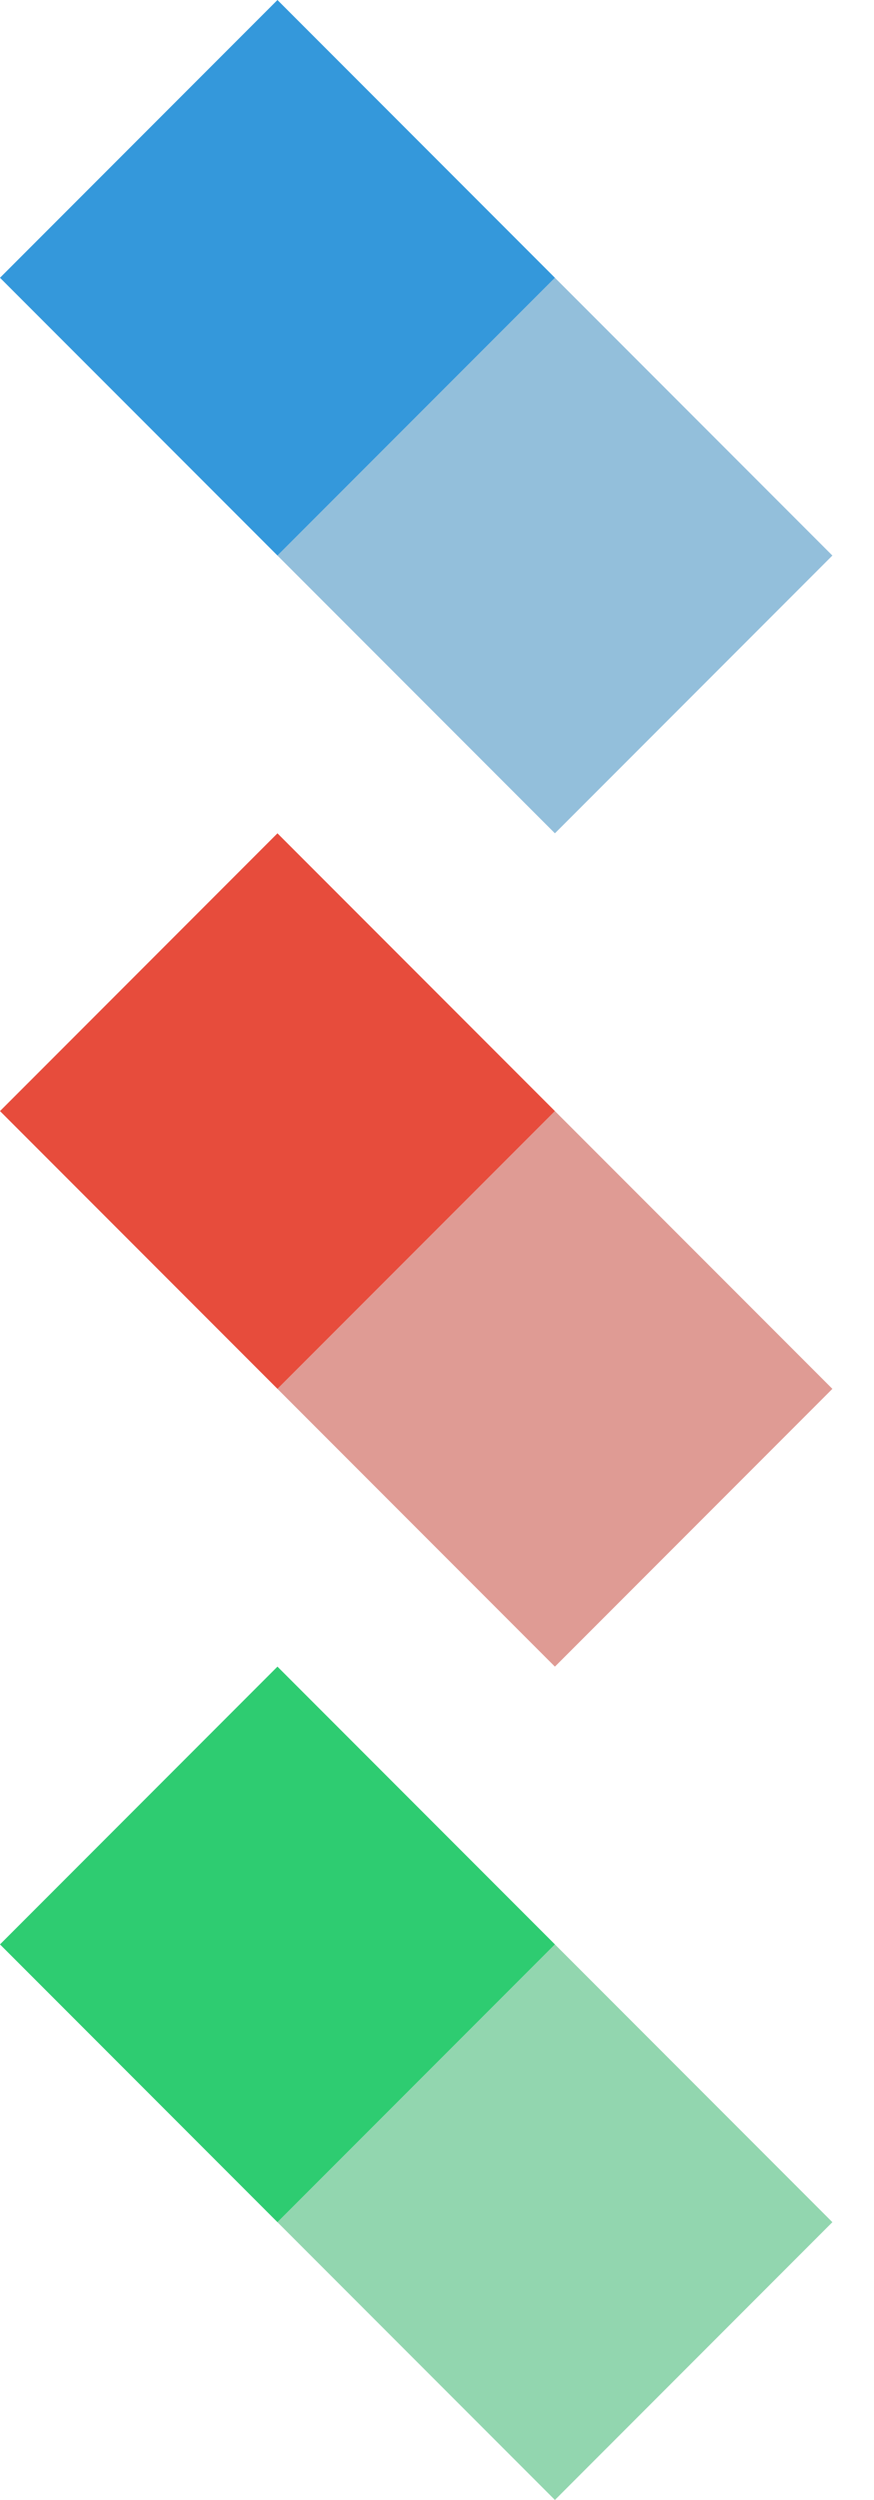 <svg viewBox="40 20 63 180" preserveAspectRatio="xMidYMid meet" xmlns="http://www.w3.org/2000/svg">
  <!-- Rhombus Elements with Overlapping -->
  <polygon points="60,20 80,40 60,60 40,40" fill="#3498db" />
  <polygon points="60,80 80,100 60,120 40,100" fill="#e74c3c" />
  <polygon points="60,140 80,160 60,180 40,160" fill="#2ecc71" />
  <!-- Shading for Depth -->
  <polygon points="80,40 100,60 80,80 60,60" fill="#2980b9" opacity="0.5" />
  <polygon points="80,100 100,120 80,140 60,120" fill="#c0392b" opacity="0.5" />
  <polygon points="80,160 100,180 80,200 60,180" fill="#27ae60" opacity="0.5" />
</svg>